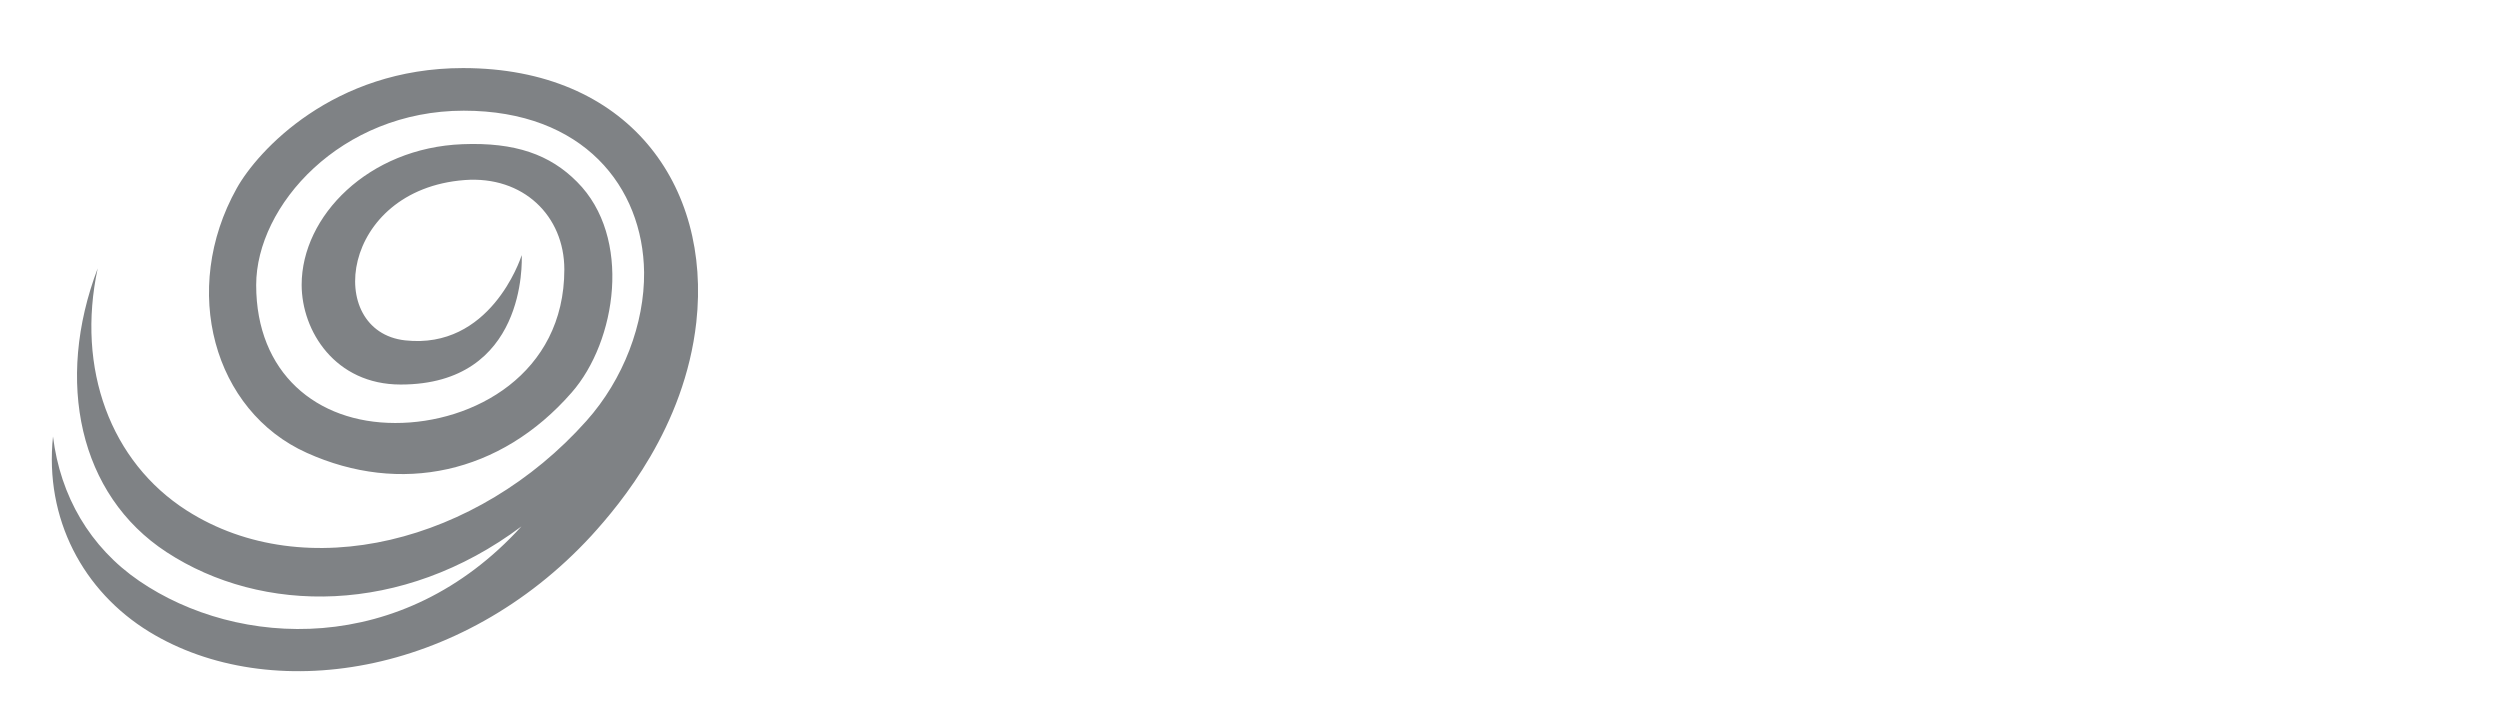 <?xml version="1.0" encoding="utf-8"?>
<!-- Generator: Adobe Illustrator 26.1.0, SVG Export Plug-In . SVG Version: 6.00 Build 0)  -->
<svg version="1.1" id="Layer_1" xmlns="http://www.w3.org/2000/svg" xmlns:xlink="http://www.w3.org/1999/xlink" x="0px" y="0px"
	 viewBox="0 0 962.2 275.1" style="enable-background:new 0 0 962.2 275.1;" xml:space="preserve">
<style type="text/css">
	.st0{clip-path:url(#SVGID_00000011752967009078279420000008492482441624990624_);}
	.st1{fill:#7F8285;}
</style>
<g>
	<defs>
		<rect id="SVGID_1_" x="296.4" y="11.7" width="646.8" height="232.1"/>
	</defs>
	<clipPath id="SVGID_00000103232839494030390150000014571577822155167375_">
		<use xlink:href="#SVGID_1_"  style="overflow:visible;"/>
	</clipPath>
	
		<g transform="translate(-54.825 -96.289) scale(.353)" style="clip-path:url(#SVGID_00000103232839494030390150000014571577822155167375_);">
		<path class="st1" d="M1136.4,863.9c-4,0-6.3-1.4-6.3-4c0-1.4,1.1-3.2,3.4-5c31.1-25.2,236.6-191,268-216.8
			c54.5-43.9,66-65.3,66-96.5c0-19.4-9.1-38.2-22.8-49.6c-16.5-14-41.2-21.6-81.1-21.6h-350.2v5.6c0,18.1,3.9,37.9,12.9,50.9
			c14.1,20.3,40.9,32,77,32h229.9c4.1,0,6.3,1.2,6.3,3.3c0,1.8-1,3-3.6,5c-32.5,26.4-222.3,179.5-269.6,217.3
			c-54.7,43.9-65.5,65.8-65.5,96.8c0,19.3,9.1,38,22.9,49.4c16.5,14.1,41.2,21.8,81.2,21.8h366.3v-3.5c0-26-7.4-48.4-22.9-62.5
			c-17.9-16.5-41.1-22.5-84.4-22.5H1136.4z M2728.1,826.6c-1.2,0-2.1-0.7-3.1-2c-72.6-94.5-205.9-268.8-234.8-306.7
			c-30.6-39.8-54.5-52.9-86.1-52.9c-23.4,0-42.2,8.6-55.2,22.4c-14.5,15.5-21.8,39.5-21.8,66.8v311.7c0,31.1,8.1,52.4,23.7,68
			c16.4,16.6,39.9,25.8,68.4,25.8c2.2,0,3.7,0,5.8-0.2V602.2c0-2.6,1.1-4,2.9-4c1.3,0,2.1,0.6,3.1,2.1
			c42.6,55.4,204.1,266.7,235.1,306.4c30.6,39.7,54.4,53.1,85.8,53.1c23.5,0,42.5-8.5,55.3-22.2c14.4-15.6,21.8-39.3,21.8-66.8
			V558.9c0-31.1-8.3-52.5-23.8-68.3c-16.5-16.5-39.8-25.6-68.5-25.6c-2,0-3.5,0-5.6,0.1v357.6C2731,825.3,2729.7,826.6,2728.1,826.6
			 M1938.1,764.5v101.4c0,31.1,8.2,52.4,23.8,68c16.3,16.6,41,25.8,70.1,25.8c2.4,0,5,0,7.4-0.2V743.3c0-93.1-25.4-155.6-70.5-204.4
			c-46.5-50-116.1-79-196.6-79c-154.5,0-261.5,113.1-261.5,260.4c0,144.8,99.1,241.4,227.7,241.4c99.1,0,158.6-59,158.6-128
			c0-25.8-8.1-53.5-25.7-79.8c-14.3,74.3-55.4,115.2-121.6,115.2c-70.7,0-132.8-53.6-132.8-151.3c0-96,62.3-161.7,155.6-161.7
			c46.7,0,84.3,16.3,112.7,44.2C1918.7,633.5,1938.1,684.3,1938.1,764.5 M2241.2,365.7c0-32.9-26.8-59.6-59.8-59.6
			c-32.9,0-59.7,26.7-59.7,59.6c0,33.1,26.8,60,59.7,60C2214.4,425.7,2241.2,398.8,2241.2,365.7 M2232,959.5V557
			c0-31.4-8.3-52.6-23.7-68.2c-16.5-16.7-40.9-25.7-70.2-25.7c-2.2,0-5.1,0-7.2,0.3v402.4c0,31.1,8.2,52.4,23.7,68
			c16.3,16.6,40.9,25.8,70,25.8C2226.8,959.7,2229.5,959.7,2232,959.5"/>
	</g>
</g>
<path class="st1" d="M217.2,103.7c0-20.6-15.8-36.1-38.4-34.4c-47.9,3.7-54.1,58.2-22.9,61.7c32.6,3.6,44.3-30.9,44.9-32.8h0
	c0.1,2.3,1.8,49.8-46.6,49.8c-25.2,0-38.1-20.6-38.1-38.4c0-26.4,25.7-52.7,61.9-54.1c20.3-0.8,33.7,4,44.1,14.5
	c21.3,21.3,15.2,61.4-2.1,81.1c-27.4,31.4-66,39.4-101.9,23.2c-35.9-16.1-48.8-62.8-27-101.8c8-14.4,37.1-46.3,87.1-46.3
	c63.5,0,95.6,45,89.8,97.8c-4.5,40.5-29.1,69.8-40.4,82.2c-50.1,54.4-123.7,65.3-170.1,37c-25.5-15.6-40.4-43.5-37.1-75.2
	c2.8,22.9,14.2,42.6,33.2,55.6c37.9,25.9,101.3,29.4,147.1-21c-46,34.4-99.9,33.9-136.6,9.9c-33.7-22-43-65.8-26.5-109.2
	c-8.3,38.7,5,74.5,34.3,93.2c45.6,29.1,112,12.4,153.8-34.5c14.3-16,22.4-37.5,22.2-57.2c-0.4-32.8-23.3-62.2-69.4-62.2
	c-47.4,0-79.9,36.6-79.9,67.1c0,33.8,23.2,53.1,53.5,53.1C182.1,162.9,217.2,144,217.2,103.7"/>
<g transform="translate(-54.825 -96.289) scale(.353)">
</g>
</svg>
